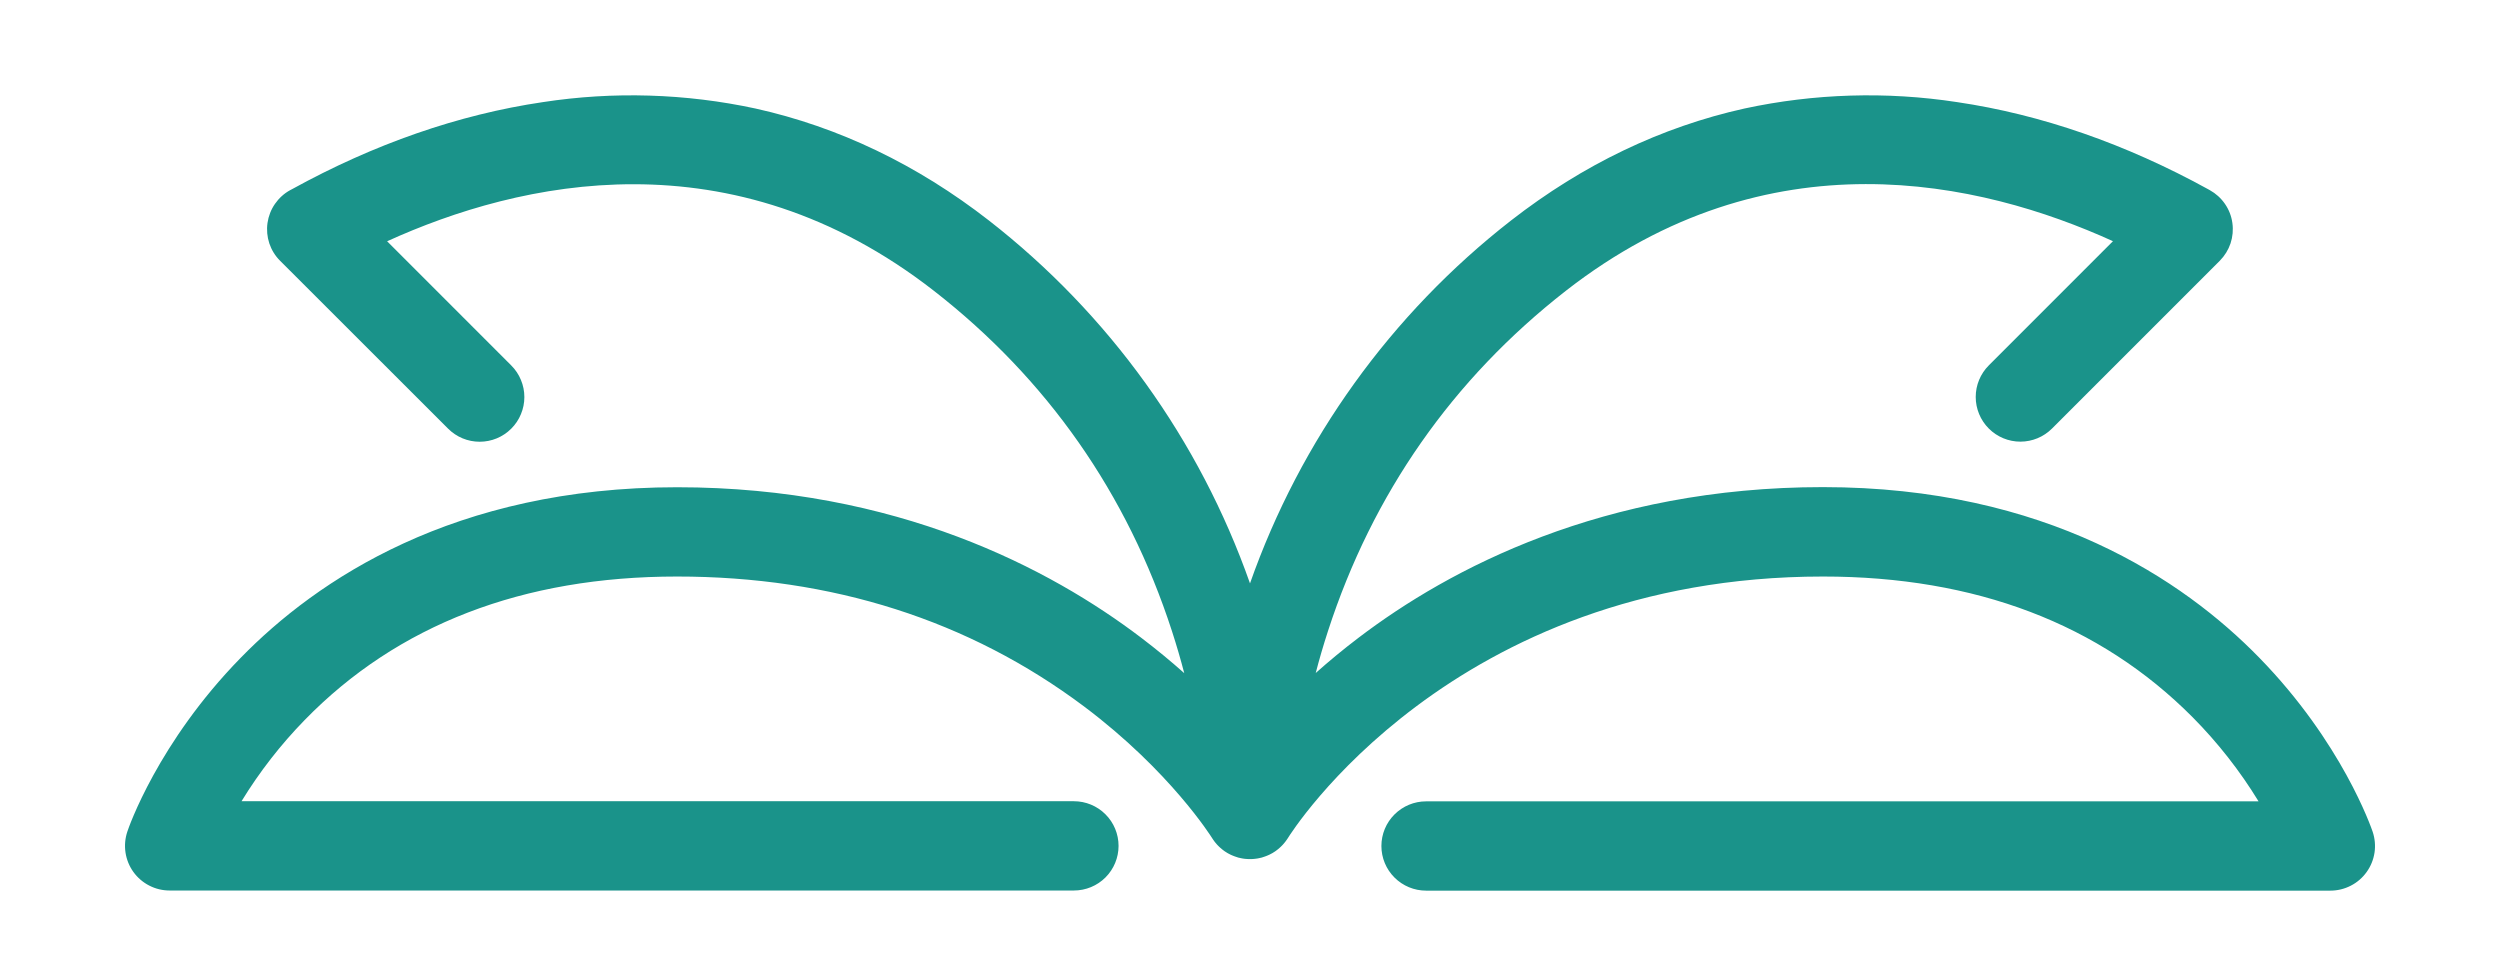 <svg width="59" height="23" viewBox="0 0 59 23" fill="none" xmlns="http://www.w3.org/2000/svg">
<path d="M55.994 19.627C55.965 19.542 55.272 17.523 53.318 15.521C51.527 13.685 48.286 11.496 43.021 11.496C37.83 11.496 34.199 13.427 32.068 15.046C31.698 15.327 31.359 15.608 31.051 15.883C31.133 15.566 31.229 15.235 31.341 14.891C32.394 11.648 34.283 8.947 36.955 6.862C41.735 3.135 46.728 4.266 49.866 5.692L46.936 8.623C46.738 8.821 46.627 9.089 46.627 9.368C46.627 9.648 46.738 9.916 46.936 10.114C47.134 10.312 47.402 10.423 47.681 10.423C47.961 10.423 48.229 10.312 48.427 10.114L52.387 6.154C52.502 6.038 52.589 5.897 52.641 5.743C52.692 5.588 52.707 5.423 52.684 5.262C52.662 5.1 52.602 4.946 52.509 4.812C52.417 4.678 52.294 4.567 52.152 4.488L52.109 4.464C50.17 3.398 48.179 2.704 46.188 2.41C44.519 2.154 42.818 2.206 41.169 2.561C39.207 2.997 37.356 3.884 35.66 5.204C32.829 7.41 30.691 10.382 29.5 13.768C28.308 10.382 26.17 7.41 23.339 5.204C21.643 3.884 19.792 2.997 17.829 2.561C16.18 2.206 14.479 2.154 12.812 2.41C10.82 2.704 8.829 3.398 6.891 4.465L6.847 4.488C6.704 4.566 6.582 4.678 6.489 4.812C6.396 4.946 6.336 5.101 6.313 5.262C6.29 5.424 6.305 5.589 6.356 5.744C6.408 5.899 6.495 6.04 6.611 6.155L10.575 10.116C10.673 10.214 10.789 10.292 10.917 10.345C11.045 10.398 11.182 10.425 11.32 10.425C11.459 10.425 11.596 10.398 11.724 10.345C11.852 10.292 11.968 10.214 12.066 10.116C12.164 10.018 12.242 9.902 12.294 9.774C12.348 9.646 12.375 9.509 12.375 9.371C12.375 9.232 12.348 9.095 12.294 8.967C12.242 8.839 12.164 8.723 12.066 8.625L9.136 5.694C12.27 4.269 17.263 3.139 22.044 6.866C24.716 8.949 26.605 11.65 27.658 14.894C27.77 15.239 27.866 15.57 27.948 15.886C27.64 15.612 27.301 15.331 26.931 15.05C24.799 13.43 21.168 11.499 15.978 11.499C10.713 11.499 7.472 13.688 5.681 15.524C3.725 17.524 3.031 19.544 3.005 19.627C2.952 19.786 2.937 19.954 2.962 20.12C2.987 20.285 3.05 20.442 3.148 20.578C3.246 20.714 3.374 20.824 3.523 20.9C3.672 20.977 3.836 21.016 4.003 21.016H25.344C25.623 21.016 25.892 20.905 26.089 20.708C26.287 20.51 26.398 20.242 26.398 19.963C26.398 19.683 26.287 19.415 26.089 19.218C25.892 19.02 25.623 18.909 25.344 18.909H5.7C6.124 18.216 6.624 17.573 7.191 16.992C9.381 14.745 12.338 13.606 15.976 13.606C19.637 13.606 22.869 14.638 25.582 16.671C27.621 18.201 28.591 19.758 28.599 19.768C28.607 19.778 28.606 19.779 28.61 19.785L28.631 19.817C28.64 19.83 28.649 19.843 28.659 19.856L28.681 19.884C28.691 19.897 28.702 19.909 28.713 19.922C28.724 19.935 28.728 19.939 28.736 19.947C28.743 19.955 28.759 19.971 28.772 19.983L28.797 20.006C28.809 20.017 28.821 20.028 28.834 20.038L28.862 20.06C28.875 20.07 28.888 20.08 28.901 20.089L28.932 20.109L28.972 20.134L29.006 20.152L29.047 20.173L29.081 20.188C29.096 20.194 29.111 20.201 29.126 20.206C29.142 20.212 29.148 20.215 29.16 20.218C29.171 20.223 29.192 20.229 29.208 20.234L29.223 20.239L29.241 20.243C29.258 20.247 29.275 20.251 29.291 20.254L29.327 20.261L29.375 20.268L29.413 20.271C29.428 20.271 29.443 20.271 29.458 20.274H29.499H29.542C29.556 20.274 29.571 20.274 29.586 20.271C29.601 20.268 29.612 20.271 29.625 20.267L29.672 20.261L29.708 20.254L29.757 20.243L29.776 20.239L29.791 20.234C29.808 20.229 29.823 20.224 29.839 20.218L29.873 20.206L29.918 20.188C29.929 20.184 29.941 20.178 29.952 20.173C29.966 20.166 29.98 20.159 29.993 20.152L30.027 20.134L30.067 20.109L30.098 20.089C30.111 20.08 30.124 20.07 30.137 20.06L30.165 20.038C30.178 20.028 30.191 20.017 30.203 20.005C30.216 19.994 30.22 19.991 30.227 19.983C30.235 19.975 30.252 19.959 30.263 19.947C30.275 19.935 30.279 19.931 30.286 19.922C30.294 19.913 30.308 19.897 30.318 19.884L30.34 19.856C30.35 19.843 30.359 19.83 30.368 19.817L30.39 19.785C30.393 19.779 30.397 19.774 30.401 19.768C30.438 19.708 34.237 13.606 43.023 13.606C46.622 13.606 49.557 14.723 51.746 16.927C52.34 17.526 52.862 18.192 53.302 18.912H33.655C33.376 18.912 33.108 19.023 32.91 19.221C32.712 19.418 32.601 19.686 32.601 19.966C32.601 20.245 32.712 20.513 32.91 20.71C33.108 20.908 33.376 21.019 33.655 21.019H54.998C55.165 21.019 55.33 20.979 55.479 20.902C55.628 20.826 55.756 20.715 55.853 20.579C55.951 20.443 56.014 20.286 56.039 20.12C56.063 19.955 56.048 19.786 55.994 19.627Z" fill="#1A938A"/>
</svg>
